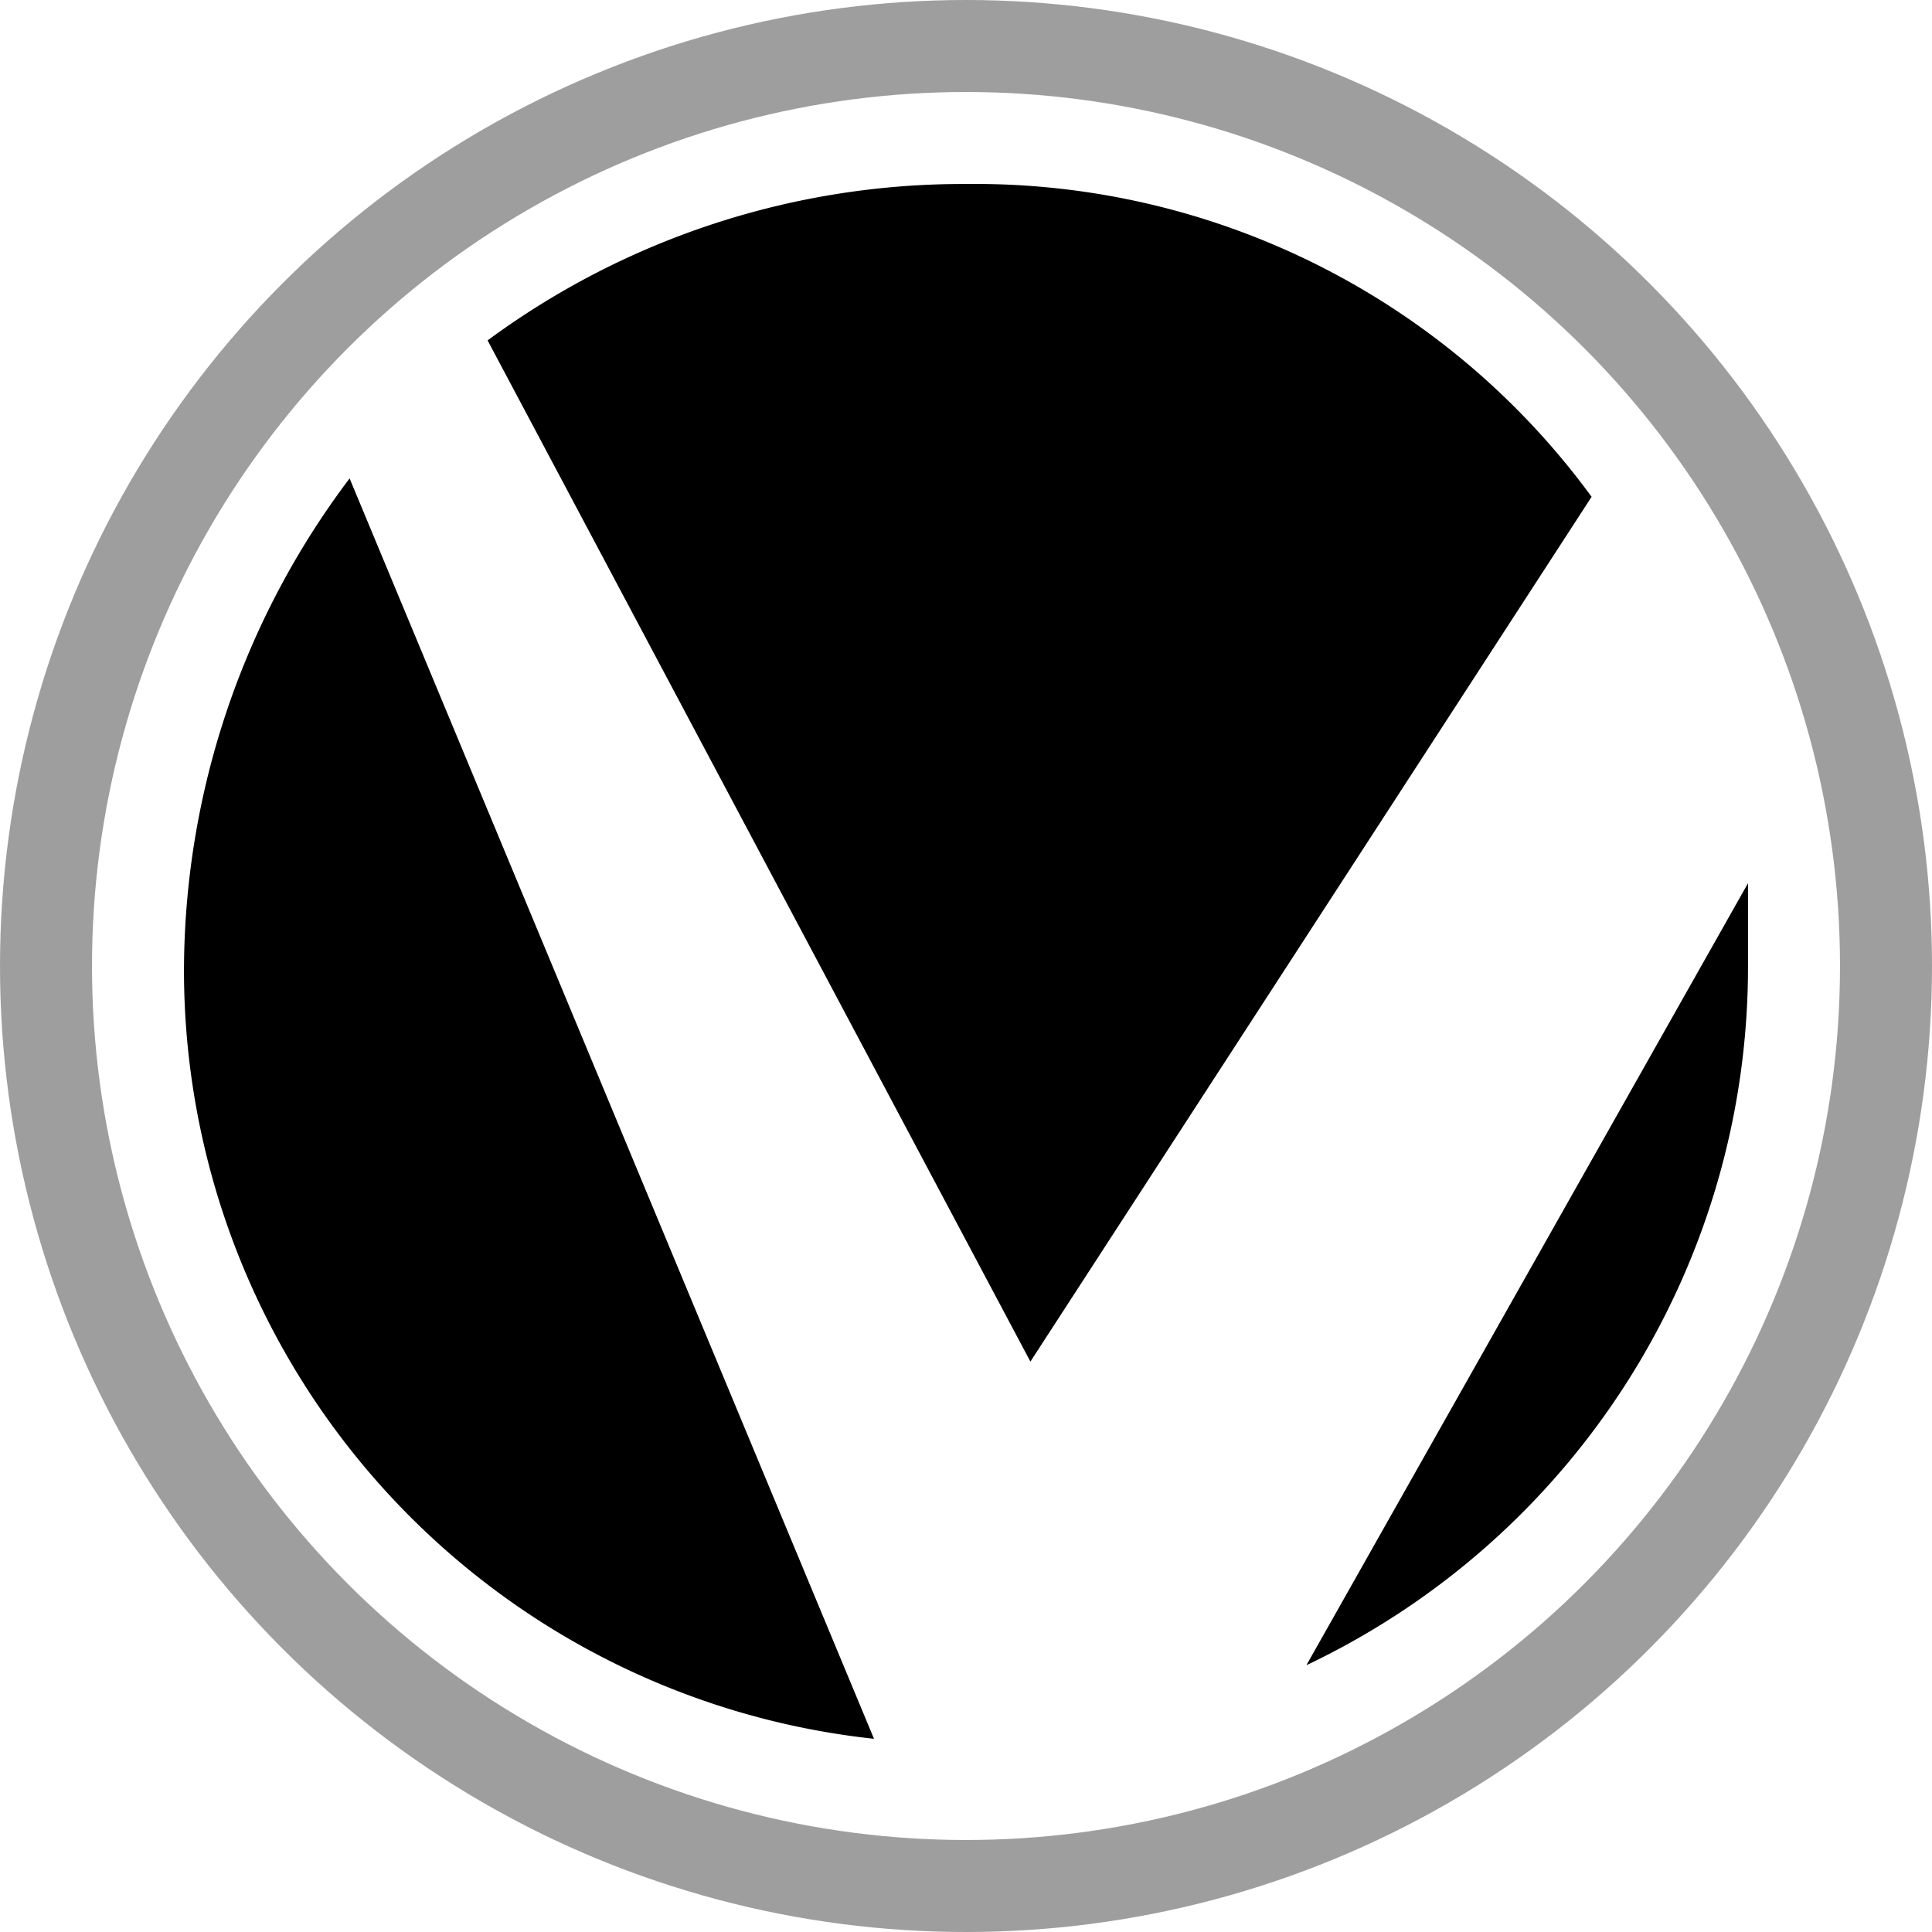 <svg class="logo" id="logo" xmlns="http://www.w3.org/2000/svg" width="21" height="21" viewBox="0 0 21 21">
    <defs>
        <style>
            #logo .cls-1 {
            fill: none;
            stroke: #9e9e9e;
            stroke-linecap: round;
            stroke-linejoin: round;
            stroke-width: 1px;
            }

            #logo .cls-2 {
            fill: currentColor;
            }
        </style>
    </defs>
    <title>logo</title>
    <circle class="cls-1" cx="10.5" cy="10.5" r="10" />
    <path class="cls-2" d="M64.5,11.1V12a8.4,8.4,0,0,1-4.8,7.6ZM56,3.5a8.7,8.7,0,0,0-5.2,1.7l5.9,11.1,6.1-9.4A8.3,8.3,0,0,0,56,3.5ZM47.5,12A8.4,8.4,0,0,0,55,20.4L49.3,6.7A8.9,8.9,0,0,0,47.5,12Z" transform="translate(-45.5 -1.5)" />
</svg>